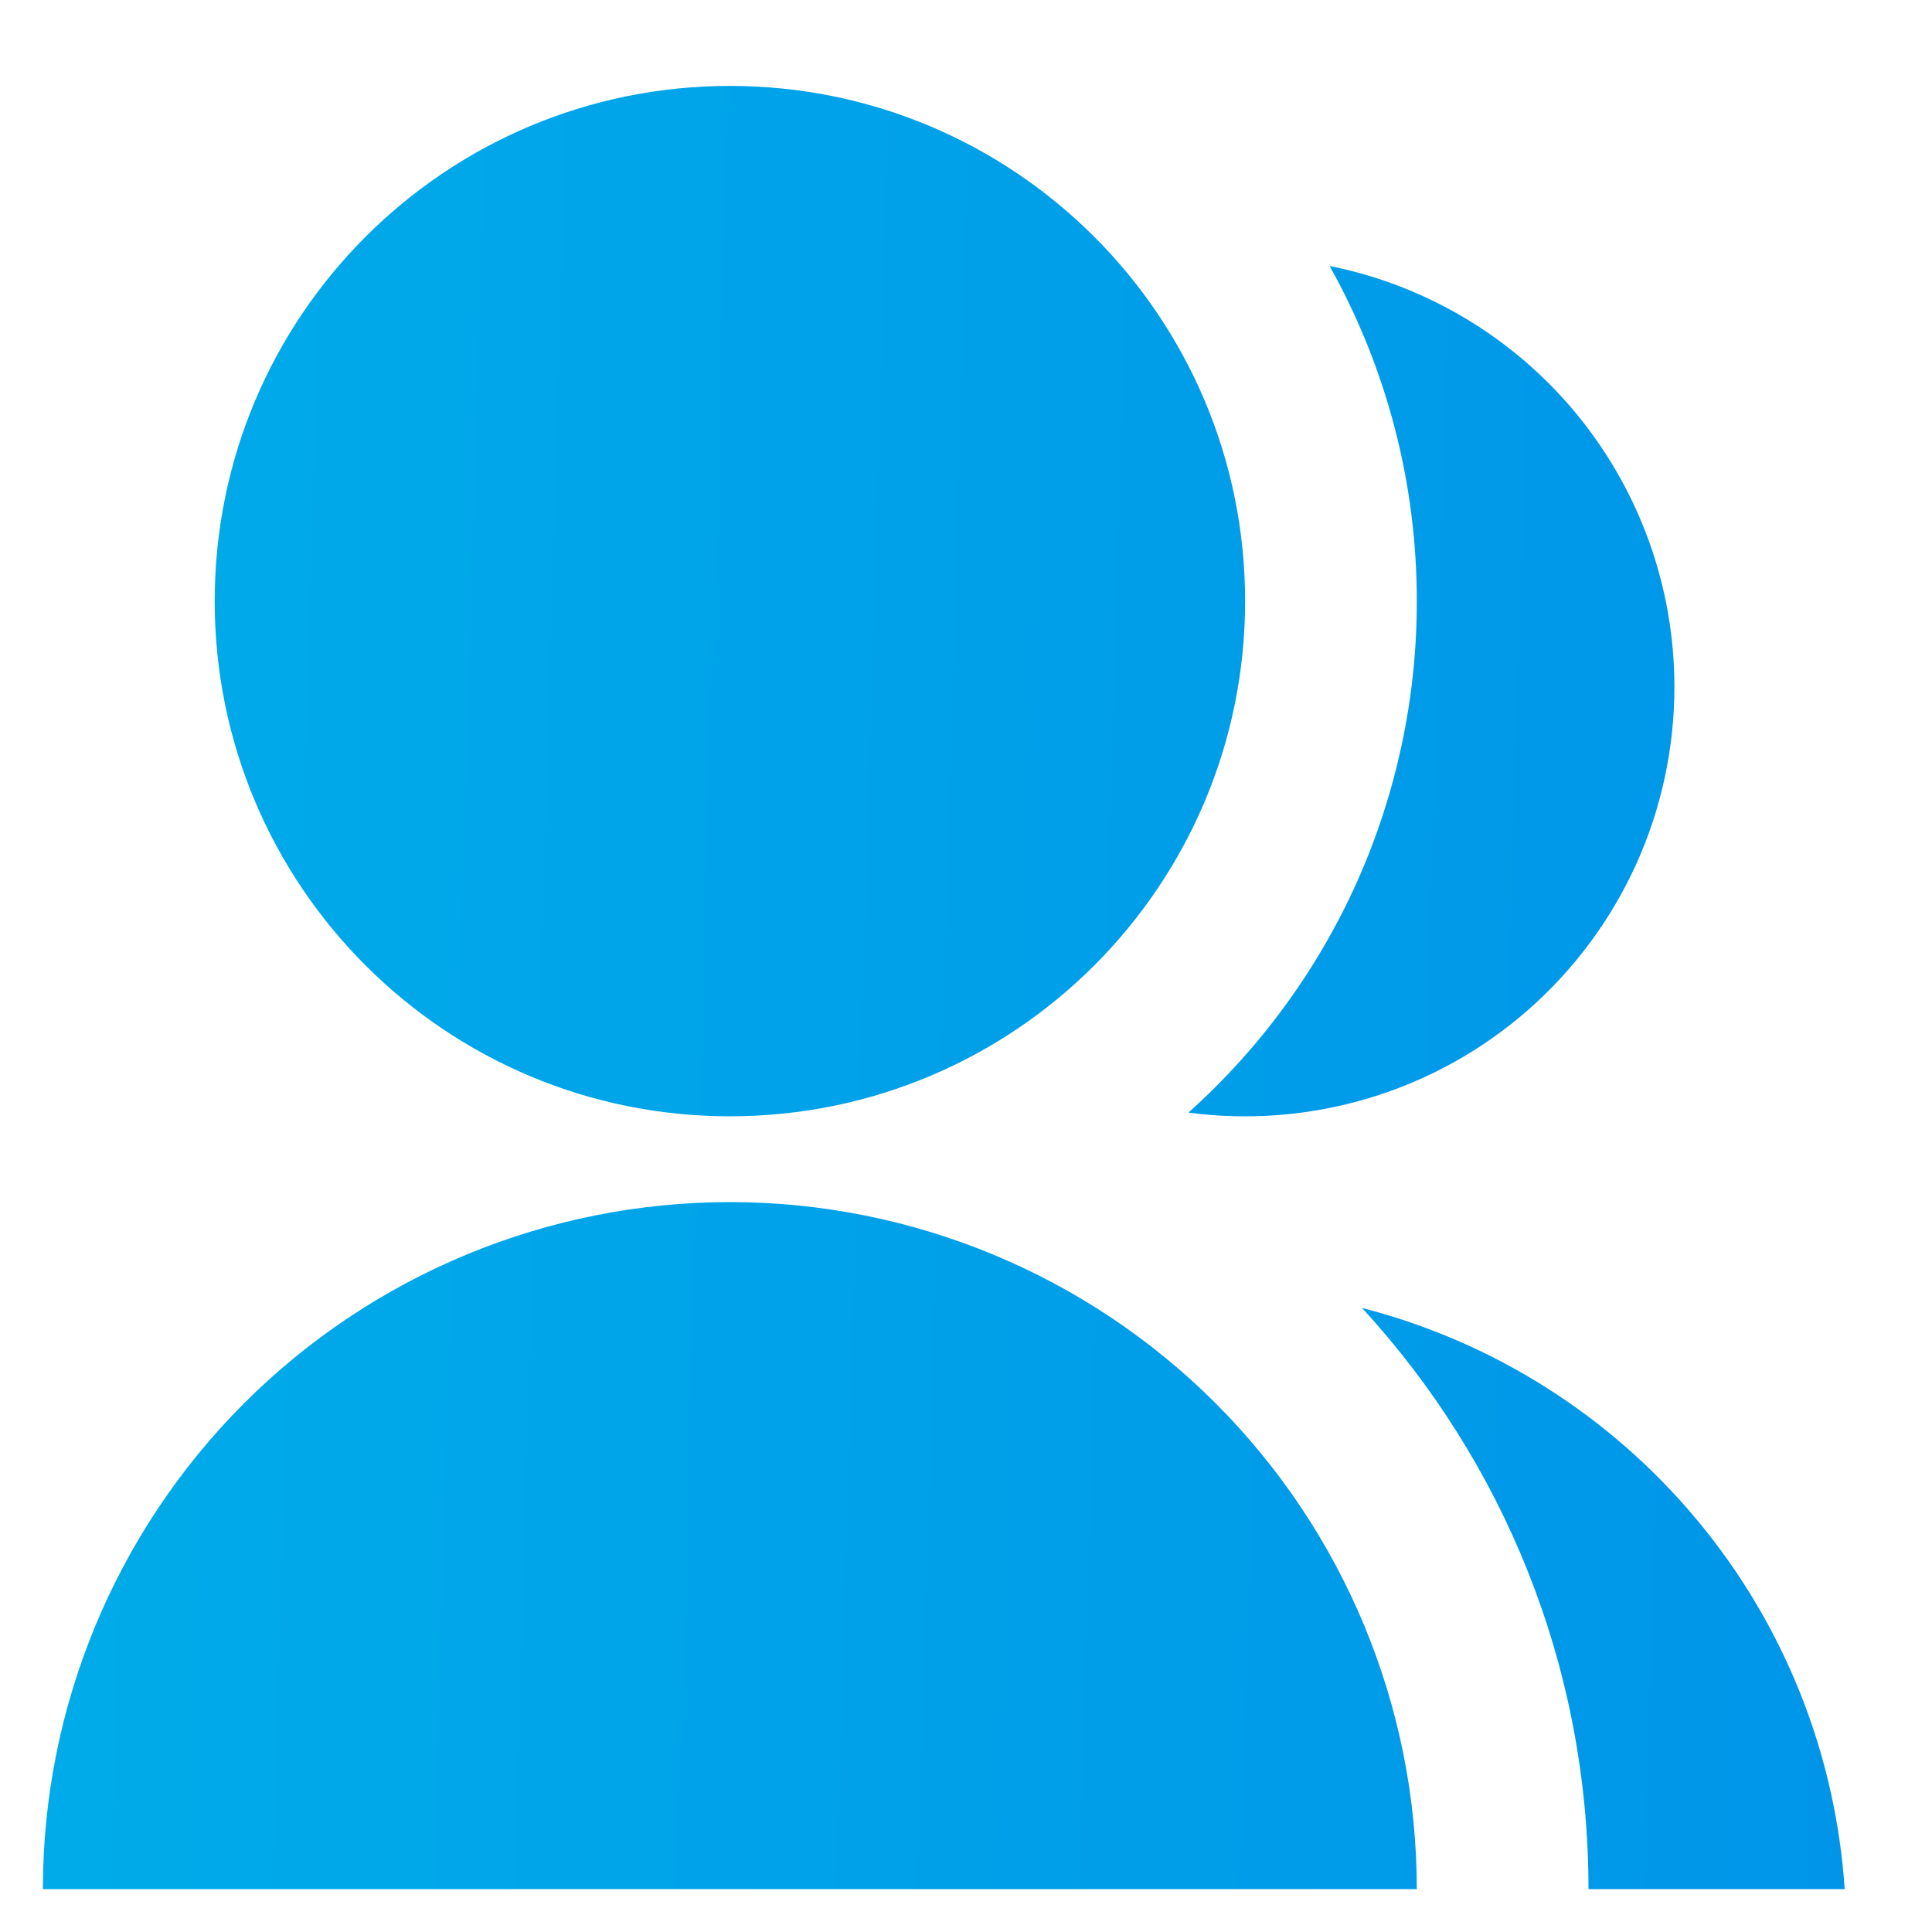<svg width="15" height="15" viewBox="0 0 15 15" fill="none" xmlns="http://www.w3.org/2000/svg">
<path d="M0.333 14.667C0.333 13.252 0.895 11.896 1.895 10.895C2.896 9.895 4.252 9.333 5.667 9.333C7.081 9.333 8.438 9.895 9.438 10.895C10.438 11.896 11 13.252 11 14.667H0.333ZM5.667 8.667C3.457 8.667 1.667 6.877 1.667 4.667C1.667 2.457 3.457 0.667 5.667 0.667C7.877 0.667 9.667 2.457 9.667 4.667C9.667 6.877 7.877 8.667 5.667 8.667ZM10.575 10.155C11.595 10.417 12.506 10.995 13.179 11.805C13.852 12.614 14.252 13.616 14.322 14.667H12.333C12.333 12.927 11.667 11.343 10.575 10.155ZM9.227 8.638C9.785 8.138 10.232 7.526 10.538 6.842C10.843 6.157 11.001 5.416 11 4.667C11.001 3.756 10.768 2.86 10.323 2.065C11.078 2.216 11.758 2.625 12.246 3.221C12.734 3.817 13 4.563 13 5.333C13 5.808 12.899 6.278 12.703 6.71C12.507 7.143 12.22 7.529 11.863 7.842C11.506 8.155 11.086 8.388 10.631 8.525C10.176 8.662 9.697 8.701 9.227 8.638Z" fill="url(#paint0_linear_6565_2425)"/>
<defs>
<linearGradient id="paint0_linear_6565_2425" x1="0.333" y1="0.667" x2="14.72" y2="1.088" gradientUnits="userSpaceOnUse">
<stop stop-color="#00ACE9"/>
<stop offset="1" stop-color="#0095E9"/>
</linearGradient>
</defs>
</svg>
